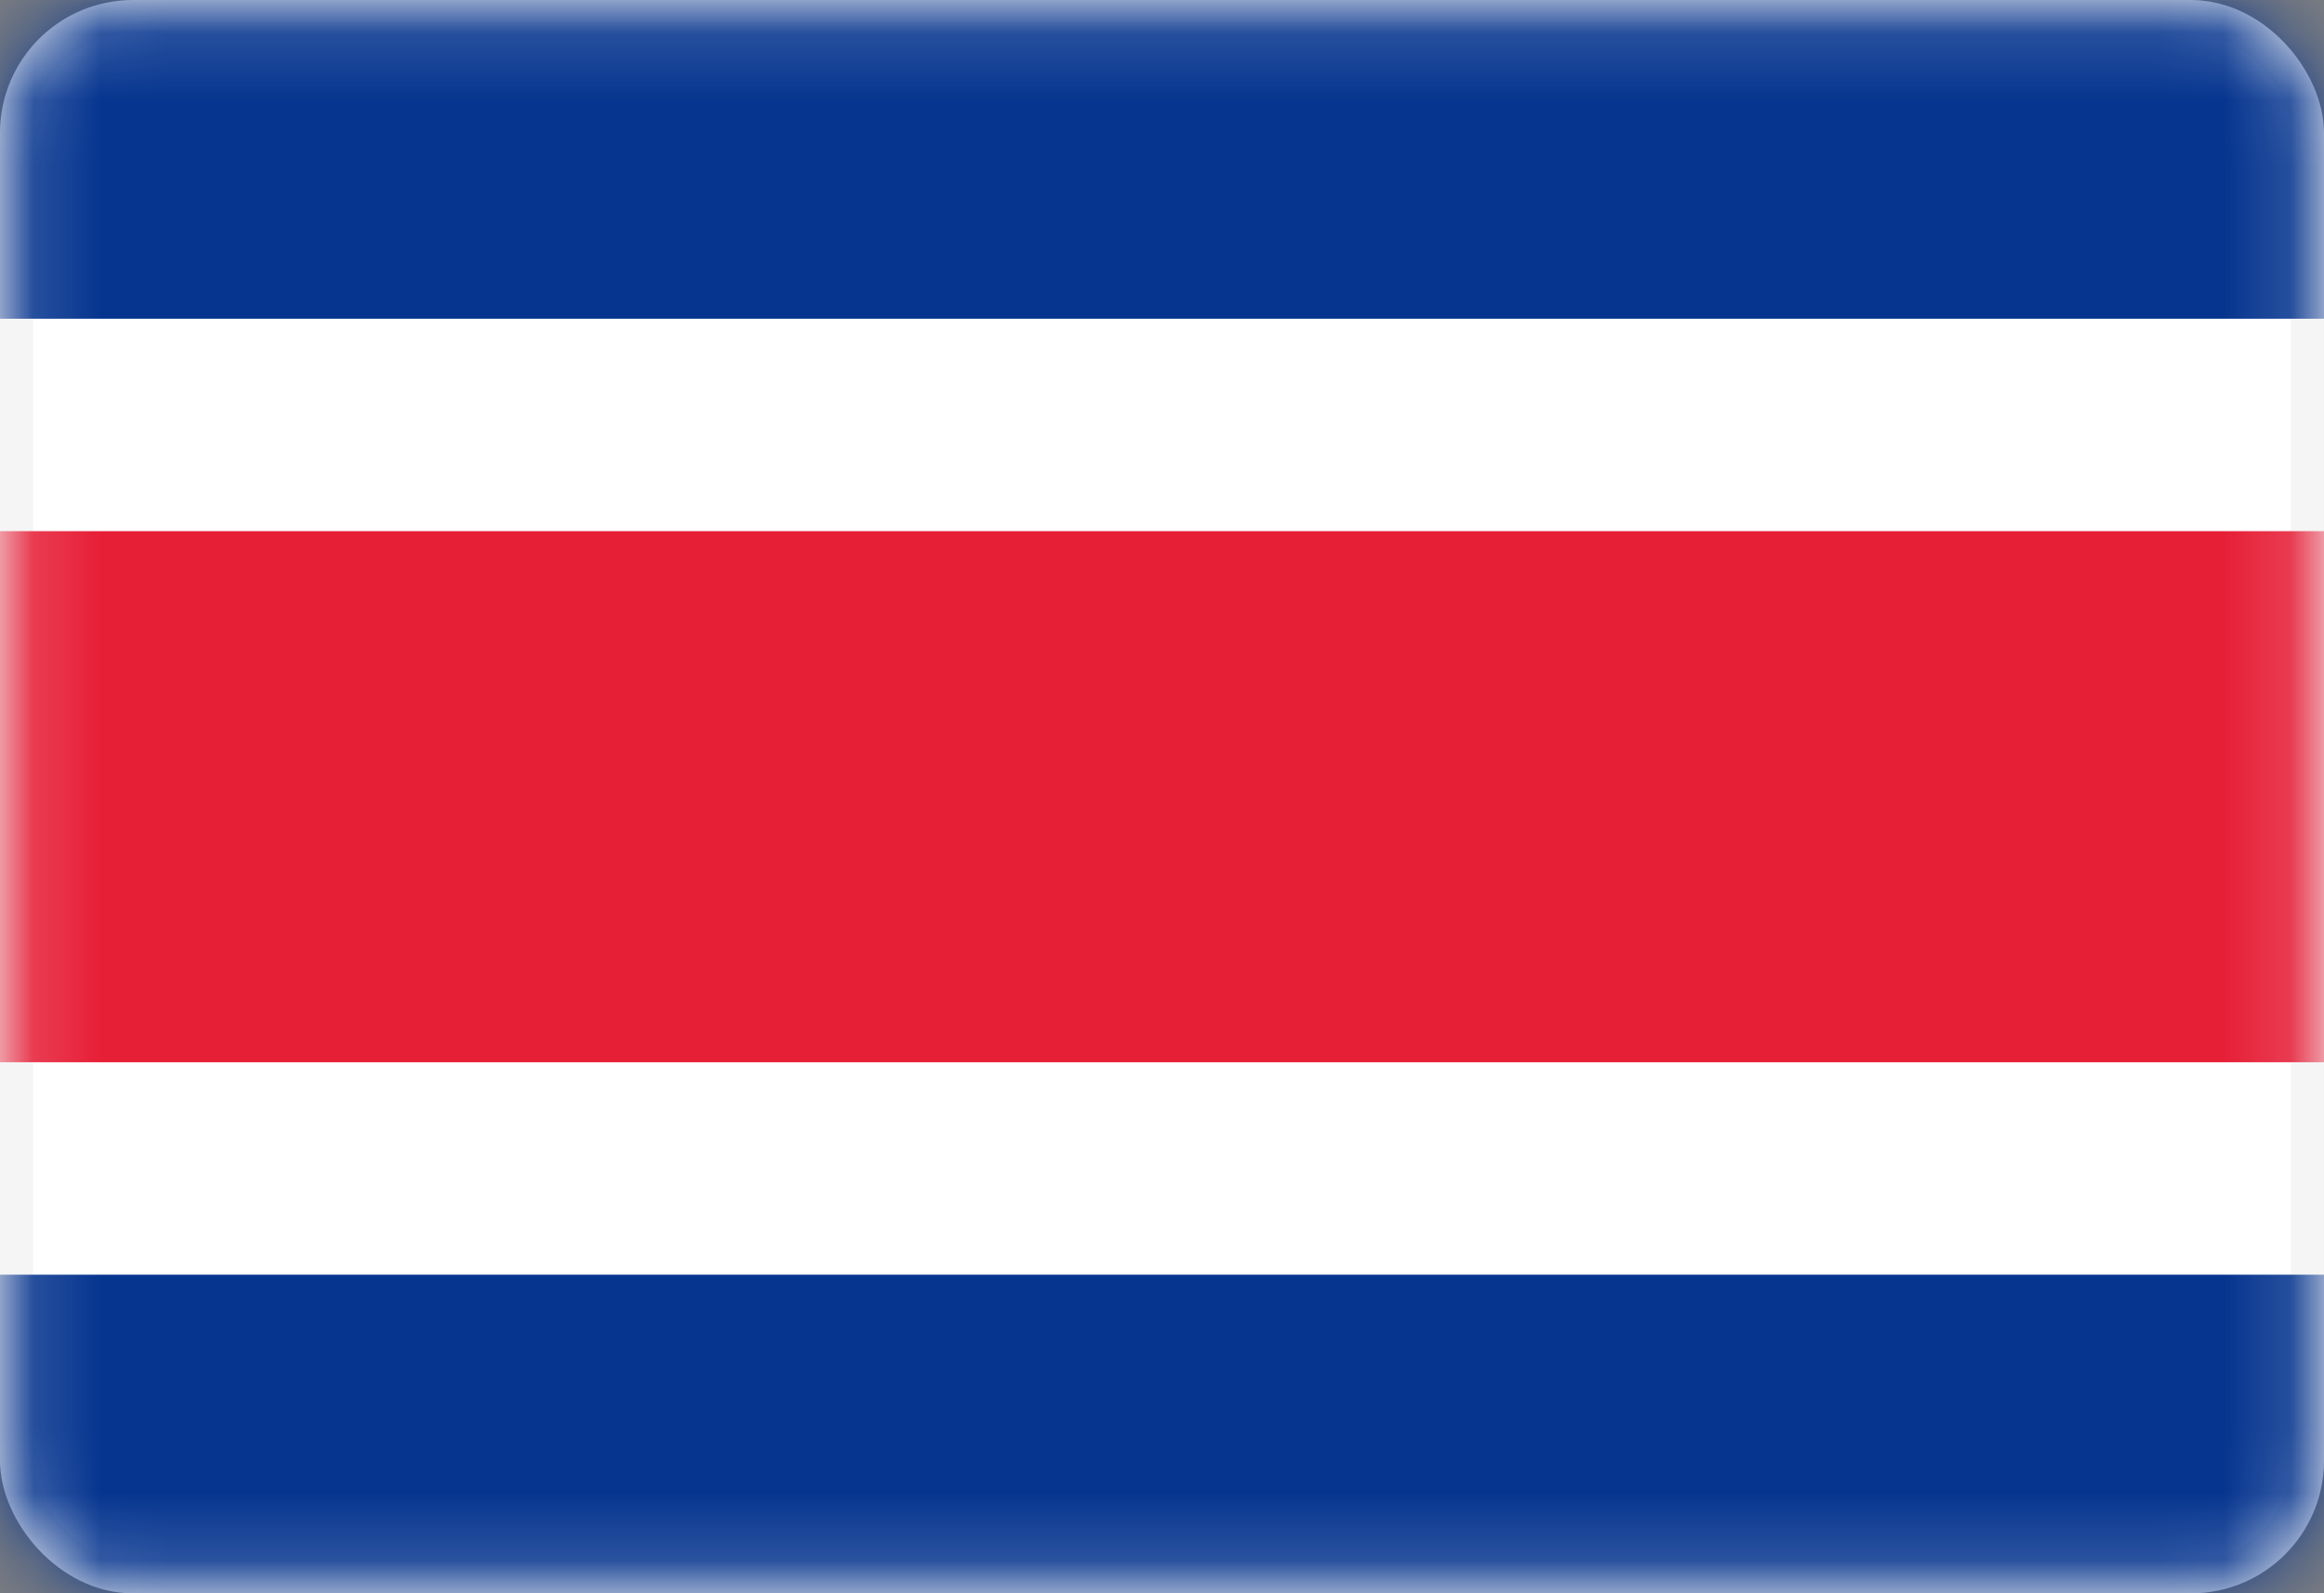 <svg width="35" height="24" viewBox="0 0 35 24" fill="none" xmlns="http://www.w3.org/2000/svg">
<rect x="0" y="0" width="35" height="24" fill="#808080" stroke="none"/>
<rect x="0.25" y="0.251" width="34.5" height="23.5" rx="1.75" fill="white" stroke="#F5F5F5" stroke-width="0.5"/>
<mask id="mask0_636_25438" style="mask-type:alpha" maskUnits="userSpaceOnUse" x="0" y="0" width="35" height="25">
<rect x="0.25" y="0.251" width="34.5" height="23.5" rx="1.75" fill="white" stroke="white" stroke-width="0.5"/>
</mask>
<g mask="url(#mask0_636_25438)">
<path fill-rule="evenodd" clip-rule="evenodd" d="M0 4.801H35V0.001H0V4.801Z" fill="#06358F"/>
<path fill-rule="evenodd" clip-rule="evenodd" d="M0 24.001H35V19.201H0V24.001Z" fill="#06358F"/>
<path fill-rule="evenodd" clip-rule="evenodd" d="M0 16.001H35V8.001H0V16.001Z" fill="#E61F37"/>
</g>
</svg>
